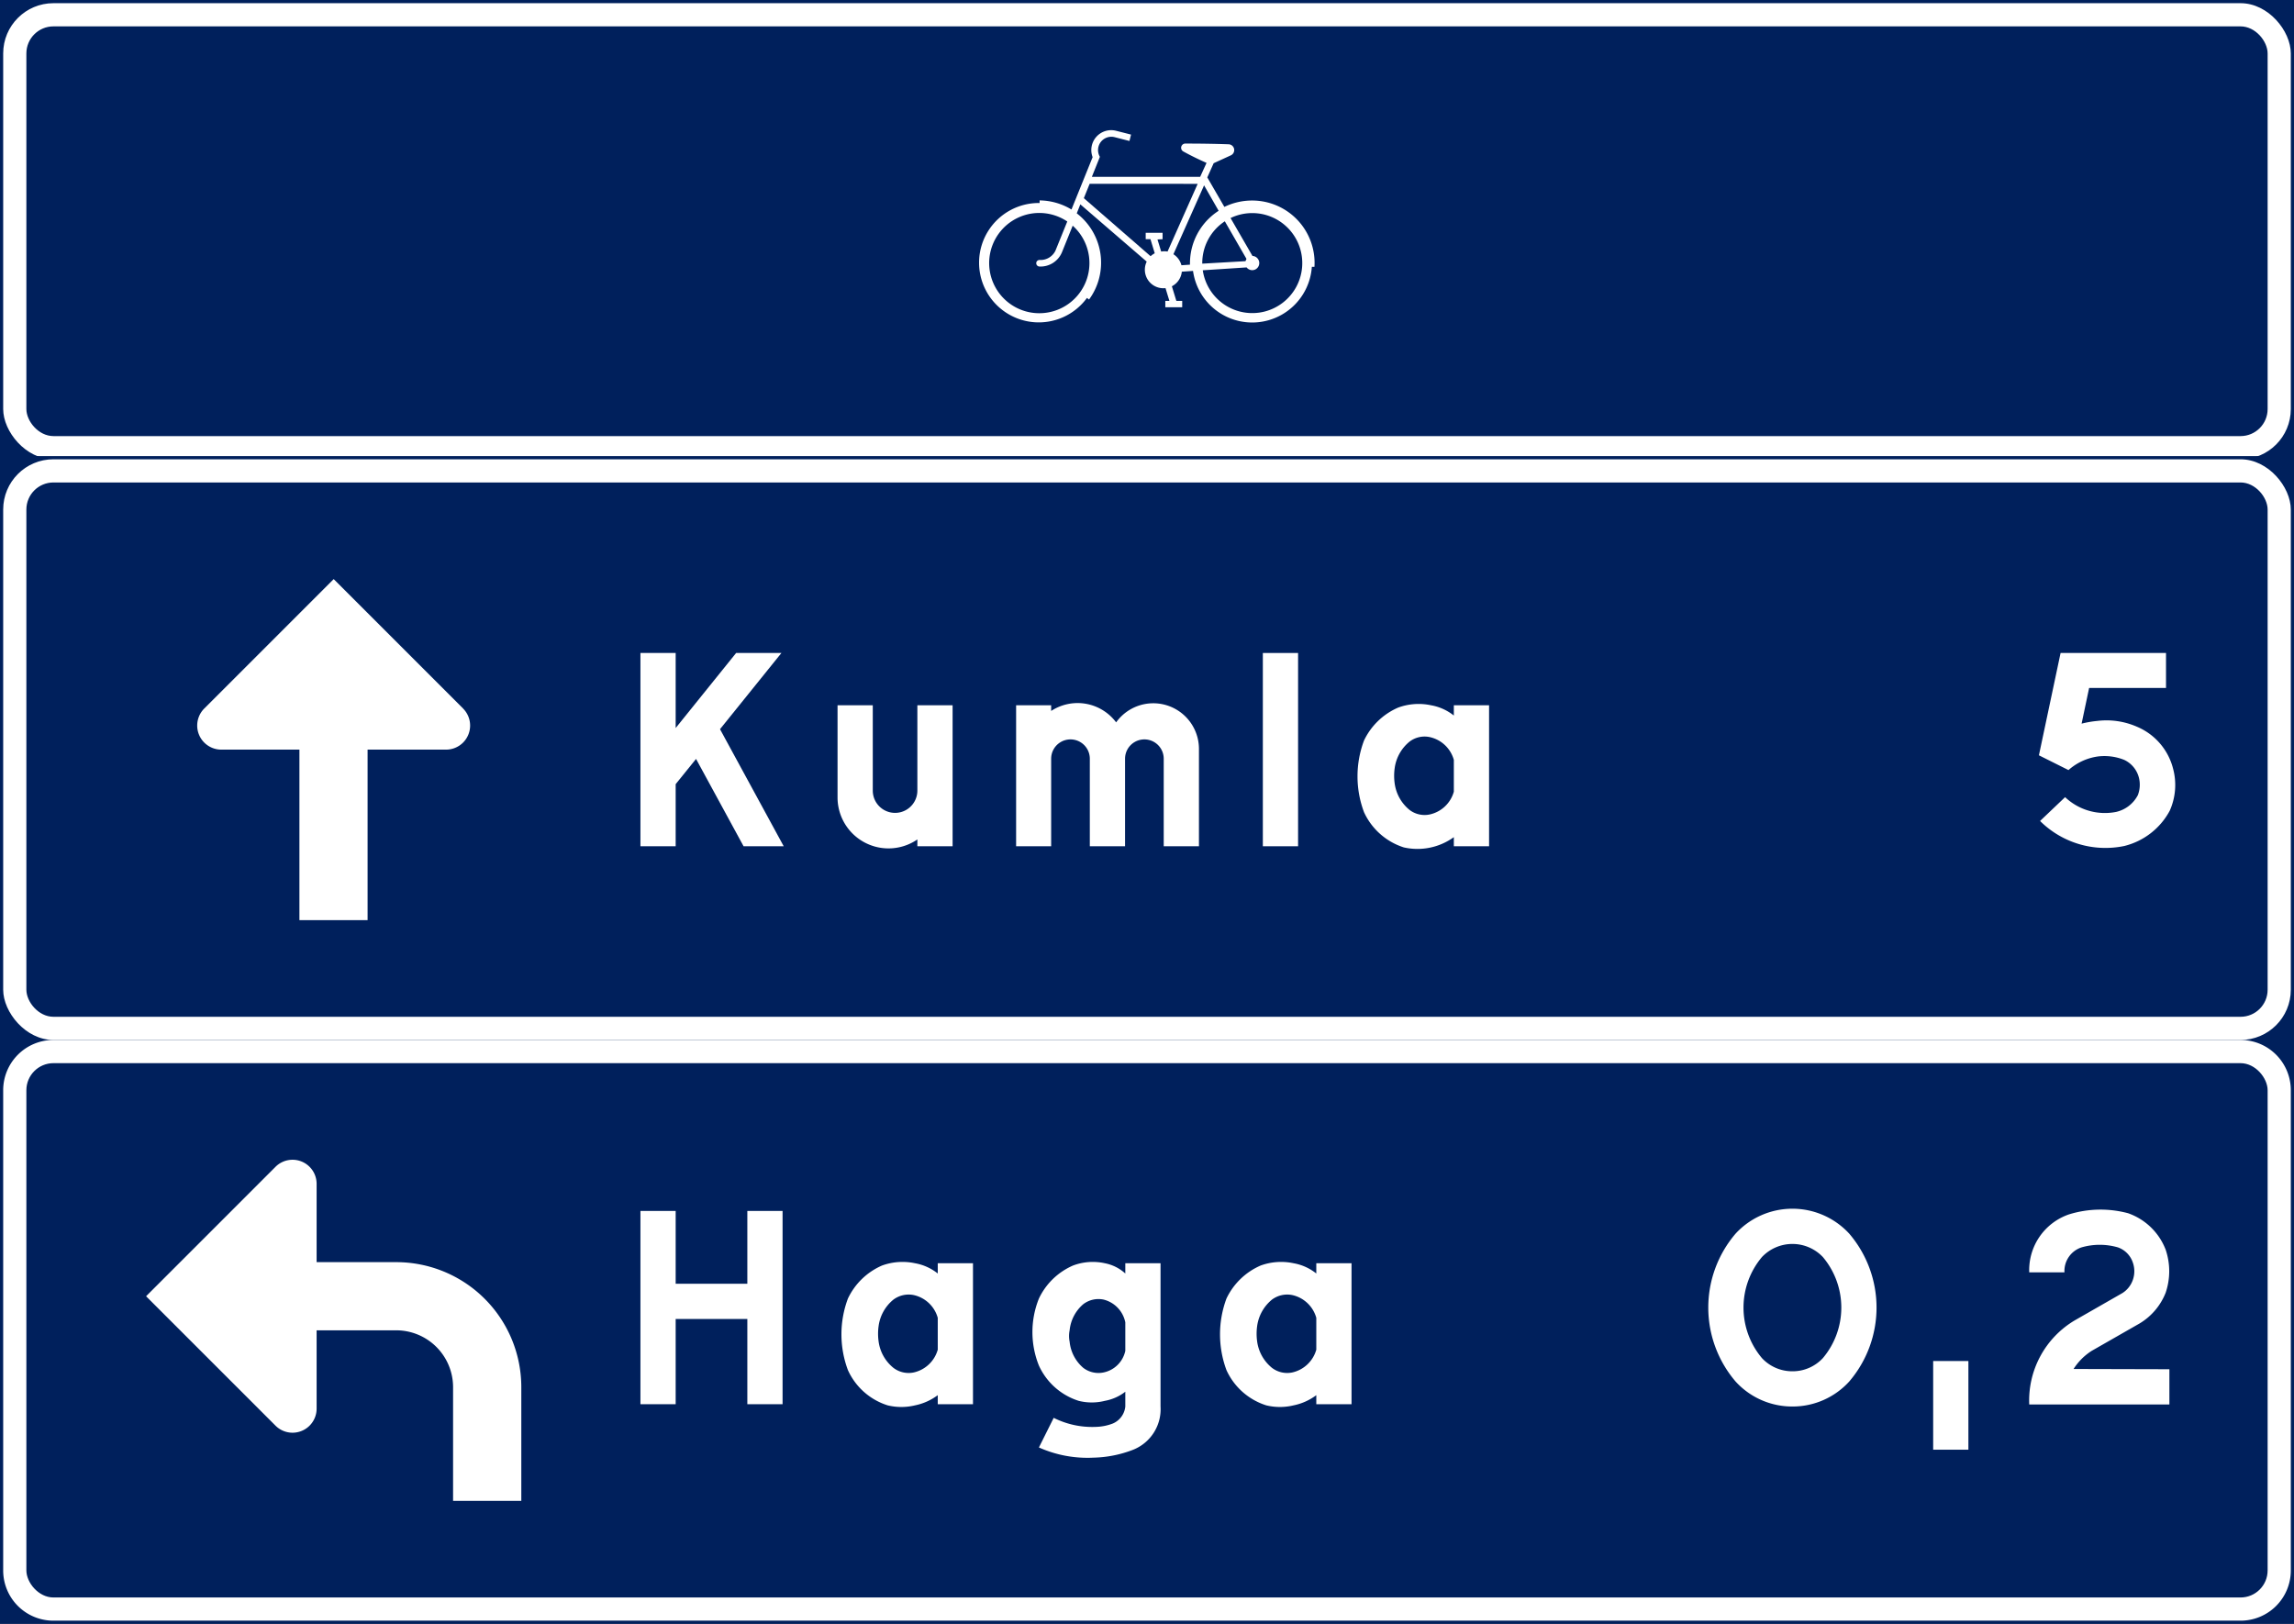 <svg xmlns="http://www.w3.org/2000/svg" viewBox="0 0 360.09 254.92"><rect x="0" y="0" width="360.09" height="254.92" fill="#808080" stroke="none"/><defs><style>.a,.c{fill:#00205c;}.a{stroke:#00205c;}.b{fill:#fff;}</style></defs><title>F35-1 korkortonline.se</title><rect class="a" x="0.5" y="0.5" width="359.09" height="71.6"/><rect class="b" x="0.5" y="0.5" width="359.09" height="71.6" rx="7.89"/><rect class="c" x="4.14" y="4.14" width="351.81" height="64.32" rx="4.25"/><path class="b" d="M185.51,42.65l1.76-.12a9.38,9.38,0,0,0,18.65-.64l.41,0a9.79,9.79,0,0,0-9.76-10.41,9.93,9.93,0,0,0-4.38,1l-2.68-4.63,1-2.23,2.71-1.24a.91.91,0,0,0-.37-1.73c-2.25-.08-4.5-.11-6.74-.11a.66.66,0,0,0-.34,1.25c1.18.65,2.39,1.24,3.62,1.78l-1,2.19h-17l1.26-3.14a2.09,2.09,0,0,1,2.3-3.09h0l1.83.47.51.13.25-1-.5-.13-1.85-.47h0a3.12,3.12,0,0,0-3.68,4.14l-3.32,8.22a9.87,9.87,0,0,0-5-1.43v.41a9.37,9.37,0,1,0,7.43,14.9l.33.25a9.78,9.78,0,0,0-1.93-13.53l.56-1.41L180,41.07a2.91,2.91,0,0,0,2.95,4.16l.61,2h-.64v1h2.65v-1h-.92l-.7-2.29A2.9,2.9,0,0,0,185.51,42.65Z"/><rect class="a" x="0.5" y="72.1" width="359.09" height="91.16"/><rect class="a" x="0.5" y="163.26" width="359.09" height="91.16"/><path class="b" d="M.5,171.15v75.39a7.88,7.88,0,0,0,7.89,7.88H351.7a7.88,7.88,0,0,0,7.89-7.88V171.15a7.89,7.89,0,0,0-7.89-7.89H8.39A7.89,7.89,0,0,0,.5,171.15Z"/><rect class="b" x="0.5" y="72.1" width="359.09" height="91.16" rx="7.89"/><rect class="c" x="4.14" y="75.74" width="351.81" height="83.88" rx="4.25"/><rect class="c" x="4.14" y="166.9" width="351.81" height="83.88" rx="4.25"/><path class="b" d="M43.24,183.18a3.78,3.78,0,0,1,6.46,2.68v12.28H62.19a19.63,19.63,0,0,1,19.64,19.63v17.84H71.12V217.77a8.93,8.93,0,0,0-8.93-8.93H49.7v12.28a3.78,3.78,0,0,1-6.46,2.68L22.93,203.49Z"/><polygon class="b" points="100.53 220.44 100.53 202.6 100.53 190.1 106.06 190.1 106.06 201.53 117.31 201.53 117.31 190.1 122.84 190.1 122.84 202.6 122.84 220.44 117.31 220.44 117.31 207.06 106.06 207.06 106.06 220.44 100.53 220.44"/><path class="b" d="M152.73,198.31H147.2v1.61a7.94,7.94,0,0,0-3.57-1.61,9.42,9.42,0,0,0-5.18.36,10.59,10.59,0,0,0-5.35,5.18,16,16,0,0,0,0,11.24,10.21,10.21,0,0,0,6.24,5.53,9.15,9.15,0,0,0,4.29,0,8.94,8.94,0,0,0,3.57-1.6v1.42h5.53Z"/><path class="b" d="M176.64,220.8v-2.32a7.35,7.35,0,0,1-3.21,1.43,8.41,8.41,0,0,1-4.11,0,10.27,10.27,0,0,1-6.24-5.53,14.1,14.1,0,0,1,0-10.53,10.59,10.59,0,0,1,5.35-5.18,8.8,8.8,0,0,1,5-.36,6.62,6.62,0,0,1,3.21,1.61v-1.61h5.53V220.8a6.85,6.85,0,0,1-4.28,6.78,18.31,18.31,0,0,1-6.25,1.25,18.67,18.67,0,0,1-8.56-1.6l2.32-4.65A13.46,13.46,0,0,0,172,224a7.94,7.94,0,0,0,2.68-.53A3.25,3.25,0,0,0,176.64,220.8Z"/><path class="b" d="M212.15,198.31h-5.53v1.61a7.89,7.89,0,0,0-3.57-1.61,9.39,9.39,0,0,0-5.17.36,10.61,10.61,0,0,0-5.36,5.18,16.1,16.1,0,0,0,0,11.24,10.25,10.25,0,0,0,6.25,5.53,9.11,9.11,0,0,0,4.28,0,8.88,8.88,0,0,0,3.57-1.6v1.42h5.53Z"/><path class="b" d="M72.69,111.22,52.38,90.91,32.07,111.22a3.78,3.78,0,0,0,2.68,6.46H47v26.77h10.7V117.68H70a3.78,3.78,0,0,0,2.68-6.46Z"/><polygon class="b" points="106.06 114.29 115.55 102.51 122.66 102.51 113.02 114.47 123.02 132.85 116.72 132.85 109.26 119.14 106.06 123.1 106.06 132.85 100.53 132.85 100.53 102.51 106.06 102.51 106.06 114.29 106.06 114.29"/><path class="b" d="M137,110.72h-5.53v14.54A8,8,0,0,0,144,131.78v1.07h5.53V110.72H144v13.39a3.48,3.48,0,0,1-7,0Z"/><path class="b" d="M159.5,132.85H165V119.11a3,3,0,1,1,6.07,0v13.74h5.53V119.11a3,3,0,1,1,6.07,0v13.74h5.53V117.5a7.17,7.17,0,0,0-13-4.1A7.56,7.56,0,0,0,165,111.61v-.89H159.5Z"/><polygon class="b" points="198.23 132.85 203.76 132.85 203.76 115 203.76 102.51 198.23 102.51 198.23 115 198.23 132.85"/><path class="b" d="M233.74,110.72h-5.53v1.61a7.89,7.89,0,0,0-3.57-1.61,9.3,9.3,0,0,0-5.17.36,10.59,10.59,0,0,0-5.36,5.17,16,16,0,0,0,0,11.25,10.31,10.31,0,0,0,6.25,5.53,9.75,9.75,0,0,0,7.85-1.61v1.43h5.53Z"/><path class="b" d="M335.58,124.82a4.55,4.55,0,0,0,.18-2.68,4.24,4.24,0,0,0-2.32-2.85,8.35,8.35,0,0,0-4.11-.54,8.8,8.8,0,0,0-4.64,2.14l-4.64-2.32,3.4-16.06H340V108H327.93l-1.18,5.6a16.19,16.19,0,0,1,2.41-.42,11.92,11.92,0,0,1,6.24.89,9.74,9.74,0,0,1,5.71,6.6,9.89,9.89,0,0,1-.53,6.61,11.11,11.11,0,0,1-7.14,5.53,14.55,14.55,0,0,1-13.21-3.93l3.93-3.74a9.08,9.08,0,0,0,8,2.32A5.12,5.12,0,0,0,335.58,124.82Z"/><path class="c" d="M166.7,39.59a3.64,3.64,0,0,1-3.52,2.25.52.52,0,0,1-.45-.78.53.53,0,0,1,.45-.25,2.6,2.6,0,0,0,2.49-1.45l1.86-4.59a7.87,7.87,0,1,0,.85.66l-1.68,4.16Z"/><path class="c" d="M195.66,40.64l-3.4-5.9a7.85,7.85,0,0,0-3.54,6.65L195.5,41Z"/><path class="c" d="M196.6,40.18a1.12,1.12,0,0,1,.43,2.13,1.12,1.12,0,0,1-1.35-.33l-6.88.45a7.85,7.85,0,1,0,4.36-8.2Z"/><path class="c" d="M182.49,37.55v-1h-2.65v1h.75l.67,2.21a3.2,3.2,0,0,0-.65.46l-10.48-9.11.91-2.25H188l-4.73,10.63a2.82,2.82,0,0,0-1,0l-.58-1.9Z"/><path class="c" d="M189,29.09l2.29,4a9.81,9.81,0,0,0-4.35,6.53,10.4,10.4,0,0,0-.15,1.93l-1.34.09a2.91,2.91,0,0,0-1.26-1.73l4.69-10.53Z"/><path class="c" d="M228.21,124.28a5.05,5.05,0,0,1-3.75,3.57,3.89,3.89,0,0,1-3.21-.71,6.48,6.48,0,0,1-2.32-4.1,8.73,8.73,0,0,1,0-2.5,6.48,6.48,0,0,1,2.32-4.11,3.89,3.89,0,0,1,3.21-.71,5.05,5.05,0,0,1,3.75,3.57Z"/><path class="c" d="M147.2,211.88a5.07,5.07,0,0,1-3.75,3.57,3.93,3.93,0,0,1-3.21-.72,6.41,6.41,0,0,1-2.32-4.1,8.73,8.73,0,0,1,0-2.5,6.46,6.46,0,0,1,2.32-4.11,4,4,0,0,1,3.21-.71,5.05,5.05,0,0,1,3.75,3.57Z"/><path class="c" d="M176.64,212.06a4.4,4.4,0,0,1-3.39,3.39,3.93,3.93,0,0,1-3.21-.72,6.19,6.19,0,0,1-2.14-4.1,4.5,4.5,0,0,1,0-1.79,6.19,6.19,0,0,1,2.14-4.1,3.93,3.93,0,0,1,3.21-.72,4.62,4.62,0,0,1,3.39,3.57Z"/><path class="c" d="M206.62,211.88a5.07,5.07,0,0,1-3.75,3.57,3.93,3.93,0,0,1-3.21-.72,6.45,6.45,0,0,1-2.32-4.1,8.73,8.73,0,0,1,0-2.5,6.5,6.5,0,0,1,2.32-4.11,4,4,0,0,1,3.21-.71,5.05,5.05,0,0,1,3.75,3.57Z"/><path class="b" d="M325.49,214.91a9.23,9.23,0,0,1,2.85-2.85l7.5-4.29a9.82,9.82,0,0,0,4.1-4.82,10.5,10.5,0,0,0,0-6.78,9.78,9.78,0,0,0-5.89-5.71,16.74,16.74,0,0,0-9.28.18,9.24,9.24,0,0,0-6.24,9.1h5.53a3.9,3.9,0,0,1,2.68-3.92,10.27,10.27,0,0,1,5.71,0,3.79,3.79,0,0,1,2.32,2.32,4.11,4.11,0,0,1,0,2.85,4,4,0,0,1-1.61,2l-7.49,4.29a14.62,14.62,0,0,0-7.14,13.2h22v-5.53Z"/><polyline class="b" points="308.98 227.58 308.98 213.66 303.45 213.66 303.45 227.58 308.98 227.58"/><path class="b" d="M281.36,220.8a12,12,0,0,1-8.93-3.93,17.86,17.86,0,0,1,0-23.2,12.12,12.12,0,0,1,17.85,0,17.86,17.86,0,0,1,0,23.2A12,12,0,0,1,281.36,220.8Z"/><path class="c" d="M281.36,215.27a6.49,6.49,0,0,1-4.79-2.07,12.32,12.32,0,0,1,0-15.86,6.59,6.59,0,0,1,9.57,0,12.32,12.32,0,0,1,0,15.86A6.47,6.47,0,0,1,281.36,215.27Z"/></svg>
